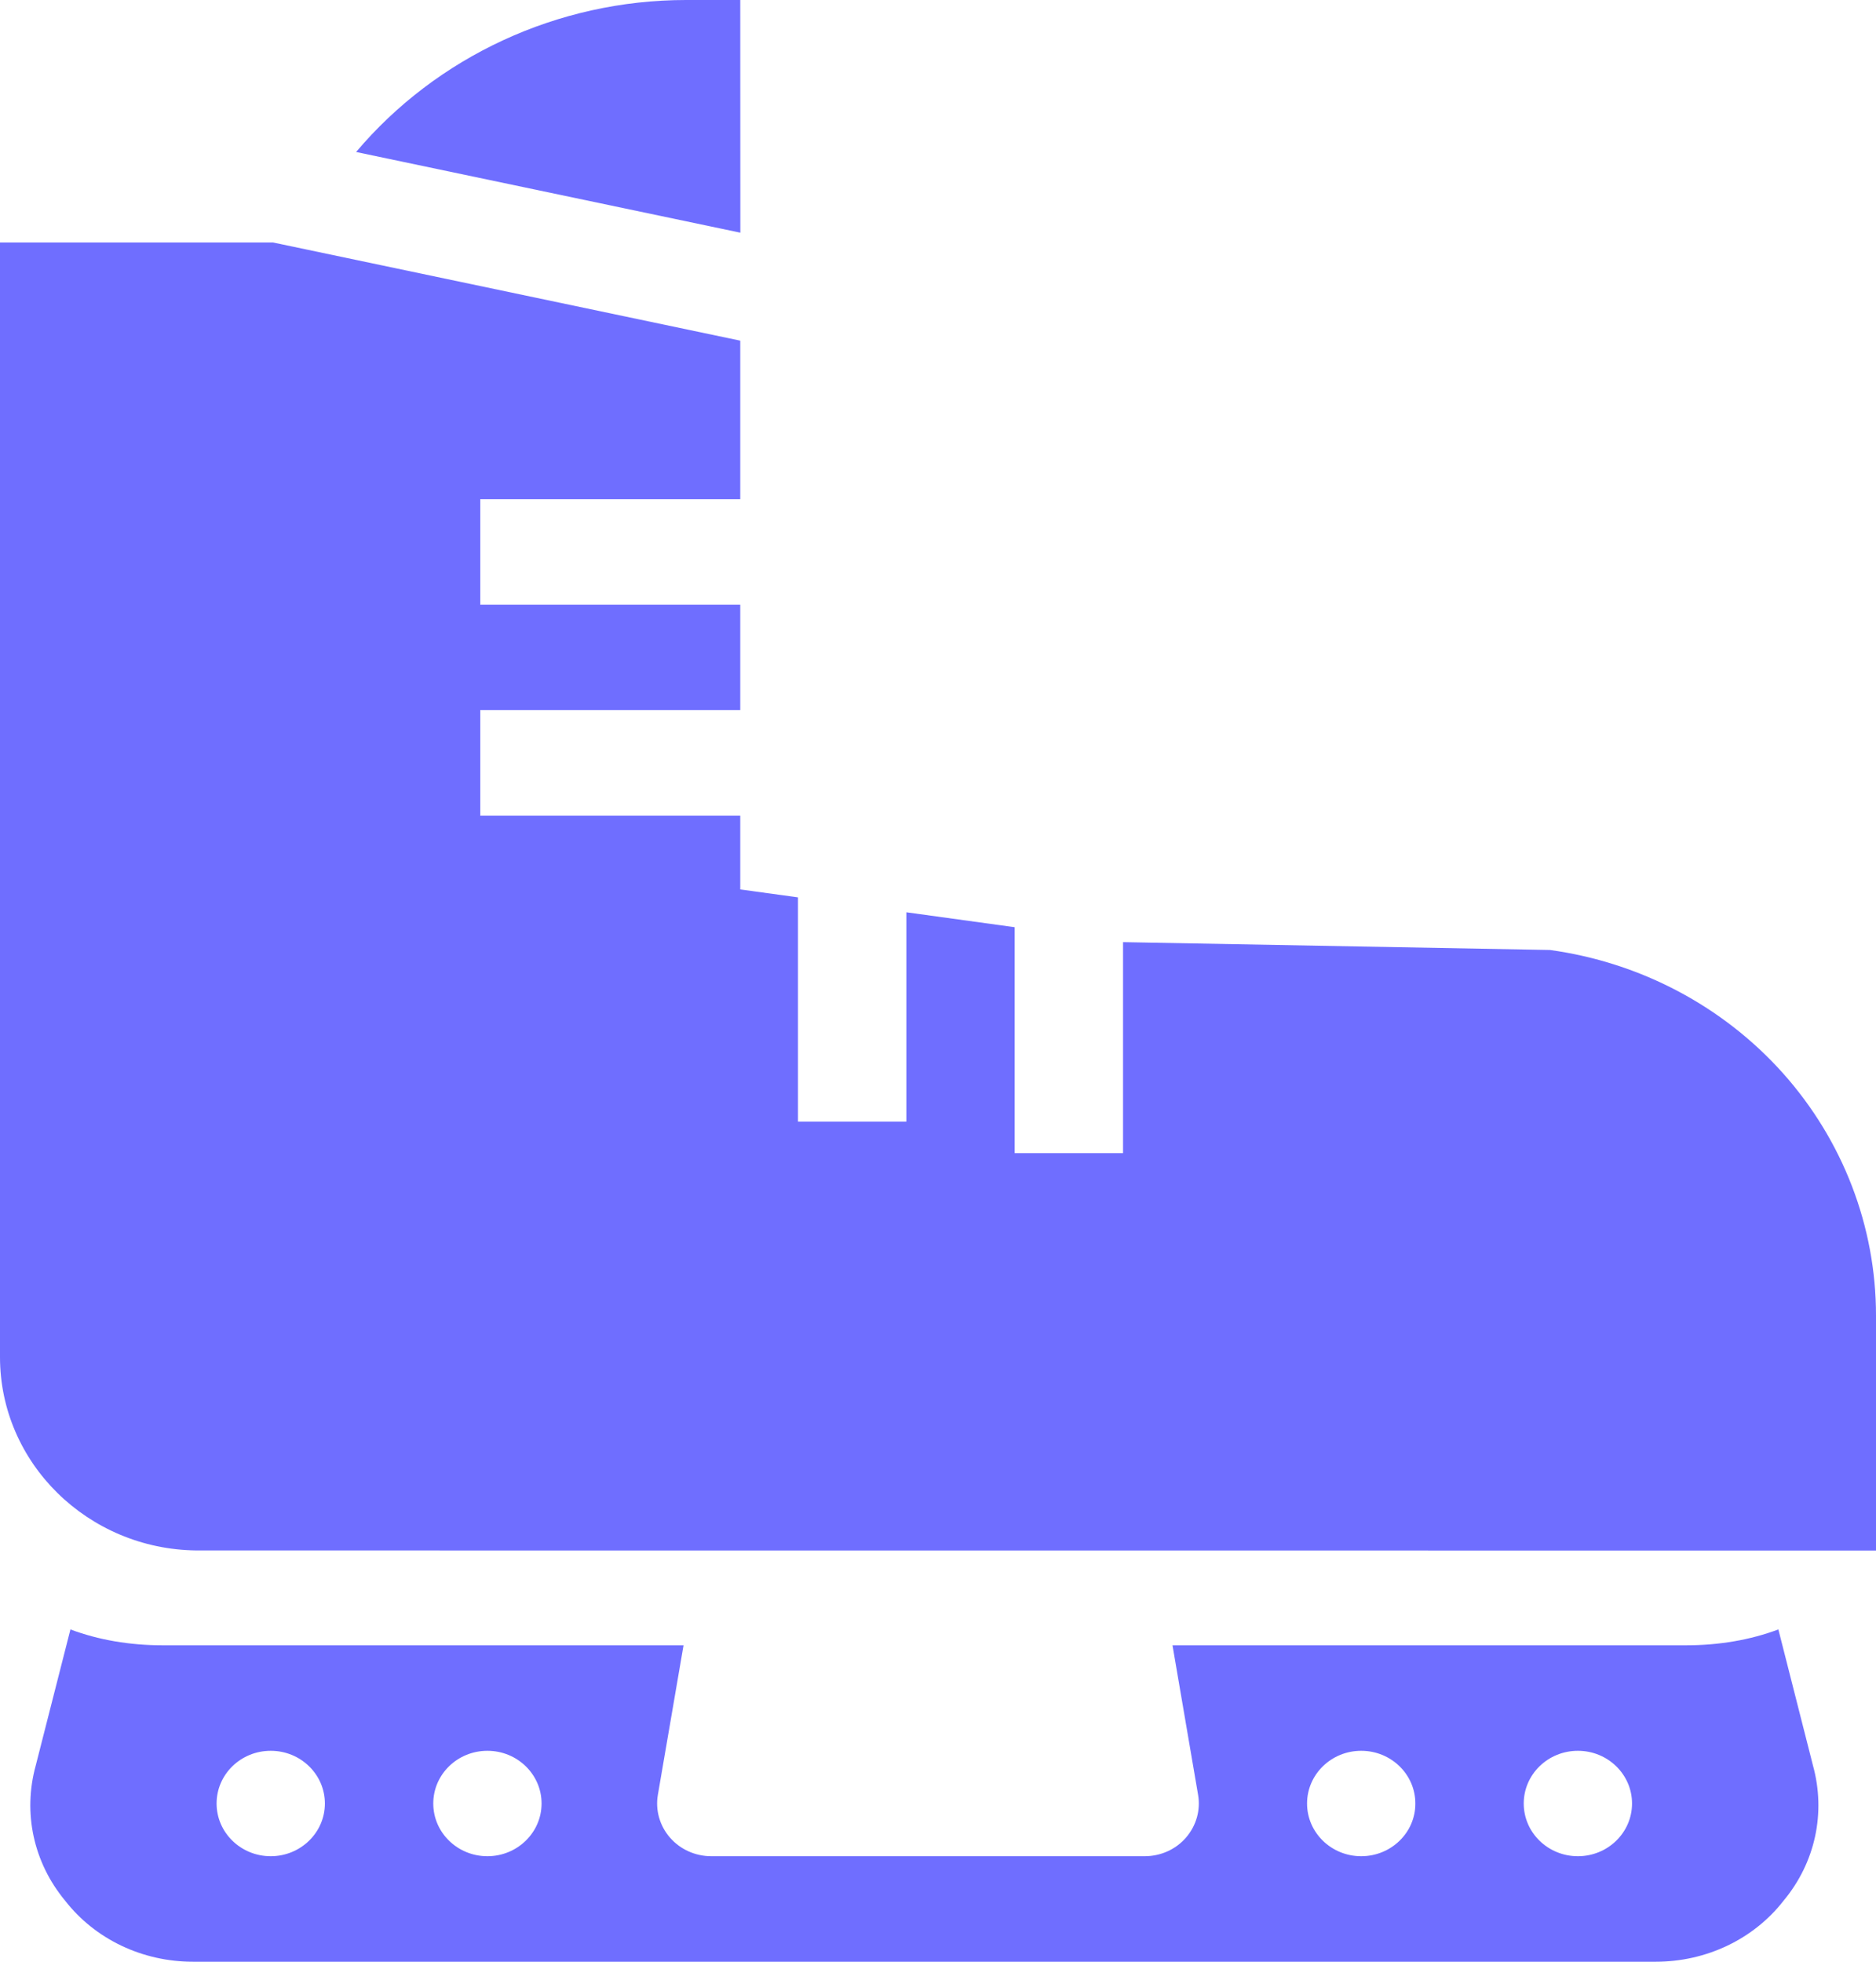 <svg width="22" height="23" viewBox="0 0 22 23" fill="none" xmlns="http://www.w3.org/2000/svg">
<path d="M20.855 19.104C20.525 19.228 20.157 19.29 19.776 19.29H13.75L14.05 21.043C14.081 21.222 14.029 21.405 13.908 21.545C13.788 21.684 13.611 21.763 13.423 21.763H8.342C8.155 21.763 7.978 21.684 7.857 21.545C7.736 21.406 7.684 21.222 7.715 21.043L8.016 19.29H1.905C1.524 19.29 1.156 19.228 0.826 19.104L0.419 20.7C0.266 21.256 0.394 21.838 0.762 22.282C1.117 22.74 1.676 23 2.261 23H19.419C20.004 23 20.563 22.74 20.918 22.282C21.287 21.838 21.414 21.256 21.261 20.7L20.855 19.104ZM3.175 21.763C2.824 21.763 2.54 21.486 2.54 21.145C2.54 20.803 2.824 20.527 3.175 20.527C3.526 20.527 3.81 20.804 3.81 21.145C3.81 21.486 3.525 21.763 3.175 21.763ZM5.716 21.763C5.365 21.763 5.081 21.486 5.081 21.145C5.081 20.803 5.365 20.527 5.716 20.527C6.067 20.527 6.351 20.804 6.351 21.145C6.351 21.486 6.066 21.763 5.716 21.763ZM15.963 21.763C15.612 21.763 15.328 21.486 15.328 21.145C15.328 20.803 15.613 20.527 15.963 20.527C16.314 20.527 16.598 20.804 16.598 21.145C16.599 21.486 16.314 21.763 15.963 21.763ZM18.504 21.763C18.153 21.763 17.869 21.486 17.869 21.145C17.869 20.803 18.154 20.527 18.504 20.527C18.855 20.527 19.139 20.804 19.139 21.145C19.139 21.486 18.855 21.763 18.504 21.763Z" fill="#6F6EFF"/>
<path d="M22 18.179V15.423C22 14.381 21.613 13.373 20.911 12.585C20.208 11.798 19.237 11.284 18.177 11.138L13.17 11.046V13.52H11.899V10.871L10.629 10.696V13.15H9.358V10.521L8.681 10.428V9.563H5.632V8.326H8.681V7.09H5.632V5.853H8.681V3.994L3.202 2.843H0V15.911C0 17.153 1.031 18.164 2.303 18.178L22 18.179ZM3.682 18.179H13.977Z" fill="#6F6EFF"/>
<path d="M8.681 0H8.046C6.536 0 5.118 0.667 4.176 1.782L8.682 2.728L8.681 0Z" fill="#6F6EFF"/>
</svg>
